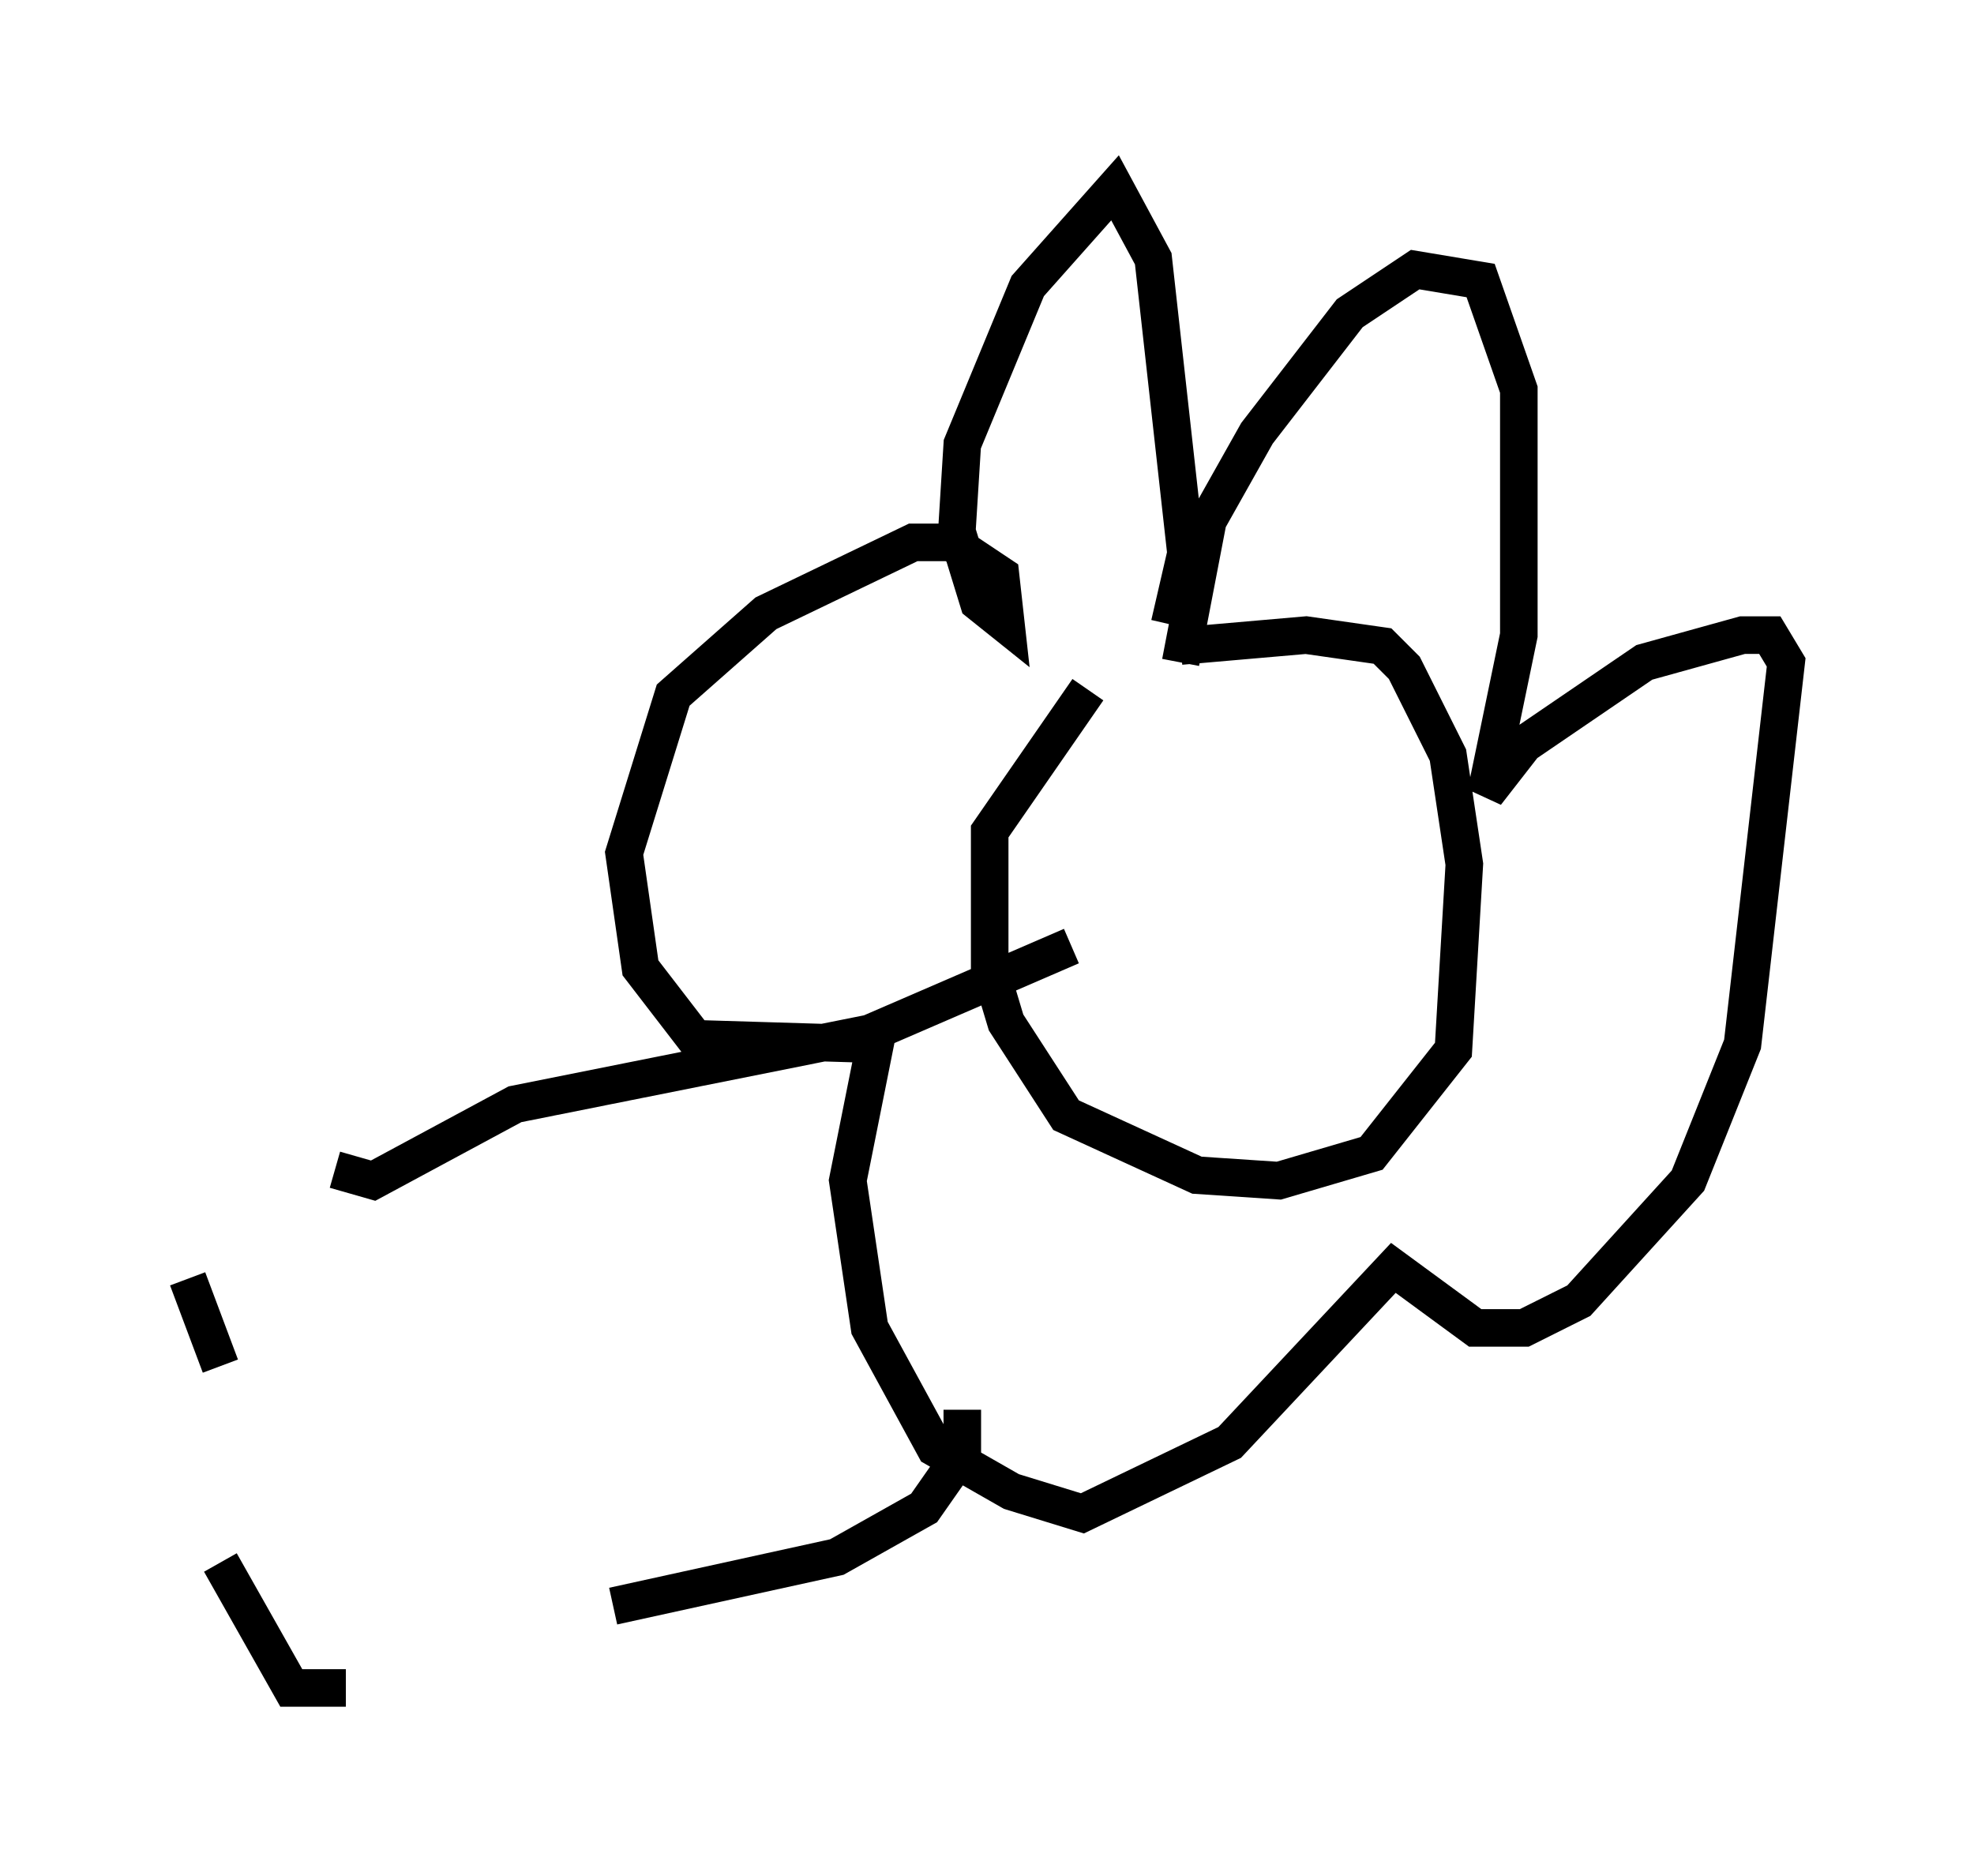 <?xml version="1.0" encoding="utf-8" ?>
<svg baseProfile="full" height="49.944" version="1.1" width="52.559" xmlns="http://www.w3.org/2000/svg" xmlns:ev="http://www.w3.org/2001/xml-events" xmlns:xlink="http://www.w3.org/1999/xlink"><defs /><rect fill="white" height="49.944" width="52.559" x="0" y="0" /><path d="M32.307, 18.073 m-3.341, 0.291 l-2.615, 3.777 0.0, 3.631 l0.436, 1.453 1.598, 2.469 l3.486, 1.598 2.179, 0.145 l2.469, -0.726 2.179, -2.76 l0.291, -4.939 -0.436, -2.905 l-1.162, -2.324 -0.581, -0.581 l-2.034, -0.291 -3.341, 0.291 m0.0, 0.436 l0.726, -3.777 1.307, -2.324 l2.469, -3.196 1.743, -1.162 l1.743, 0.291 1.017, 2.905 l0.0, 6.536 -0.872, 4.212 l1.017, -1.307 3.196, -2.179 l2.615, -0.726 0.726, 0.0 l0.436, 0.726 -1.162, 10.168 l-1.453, 3.631 -2.905, 3.196 l-1.453, 0.726 -1.307, 0.0 l-2.179, -1.598 -4.358, 4.648 l-3.922, 1.888 -1.888, -0.581 l-2.034, -1.162 -1.743, -3.196 l-0.581, -3.922 0.726, -3.631 l-4.793, -0.145 -1.453, -1.888 l-0.436, -3.05 1.307, -4.212 l2.469, -2.179 3.922, -1.888 l1.017, 0.0 1.307, 0.872 l0.145, 1.307 -0.726, -0.581 l-0.581, -1.888 0.145, -2.324 l1.743, -4.212 2.324, -2.615 l1.017, 1.888 0.872, 7.844 l-0.436, 1.888 m-2.615, 8.57 l-5.374, 2.324 -9.441, 1.888 l-3.777, 2.034 -1.017, -0.291 m-3.922, 2.905 l0.872, 2.324 m0.0, 5.229 l1.888, 3.341 1.453, 0.0 m7.117, -2.179 l5.955, -1.307 2.324, -1.307 l1.017, -1.453 0.0, -1.162 " fill="none" stroke="black" stroke-width="1" /></svg>
